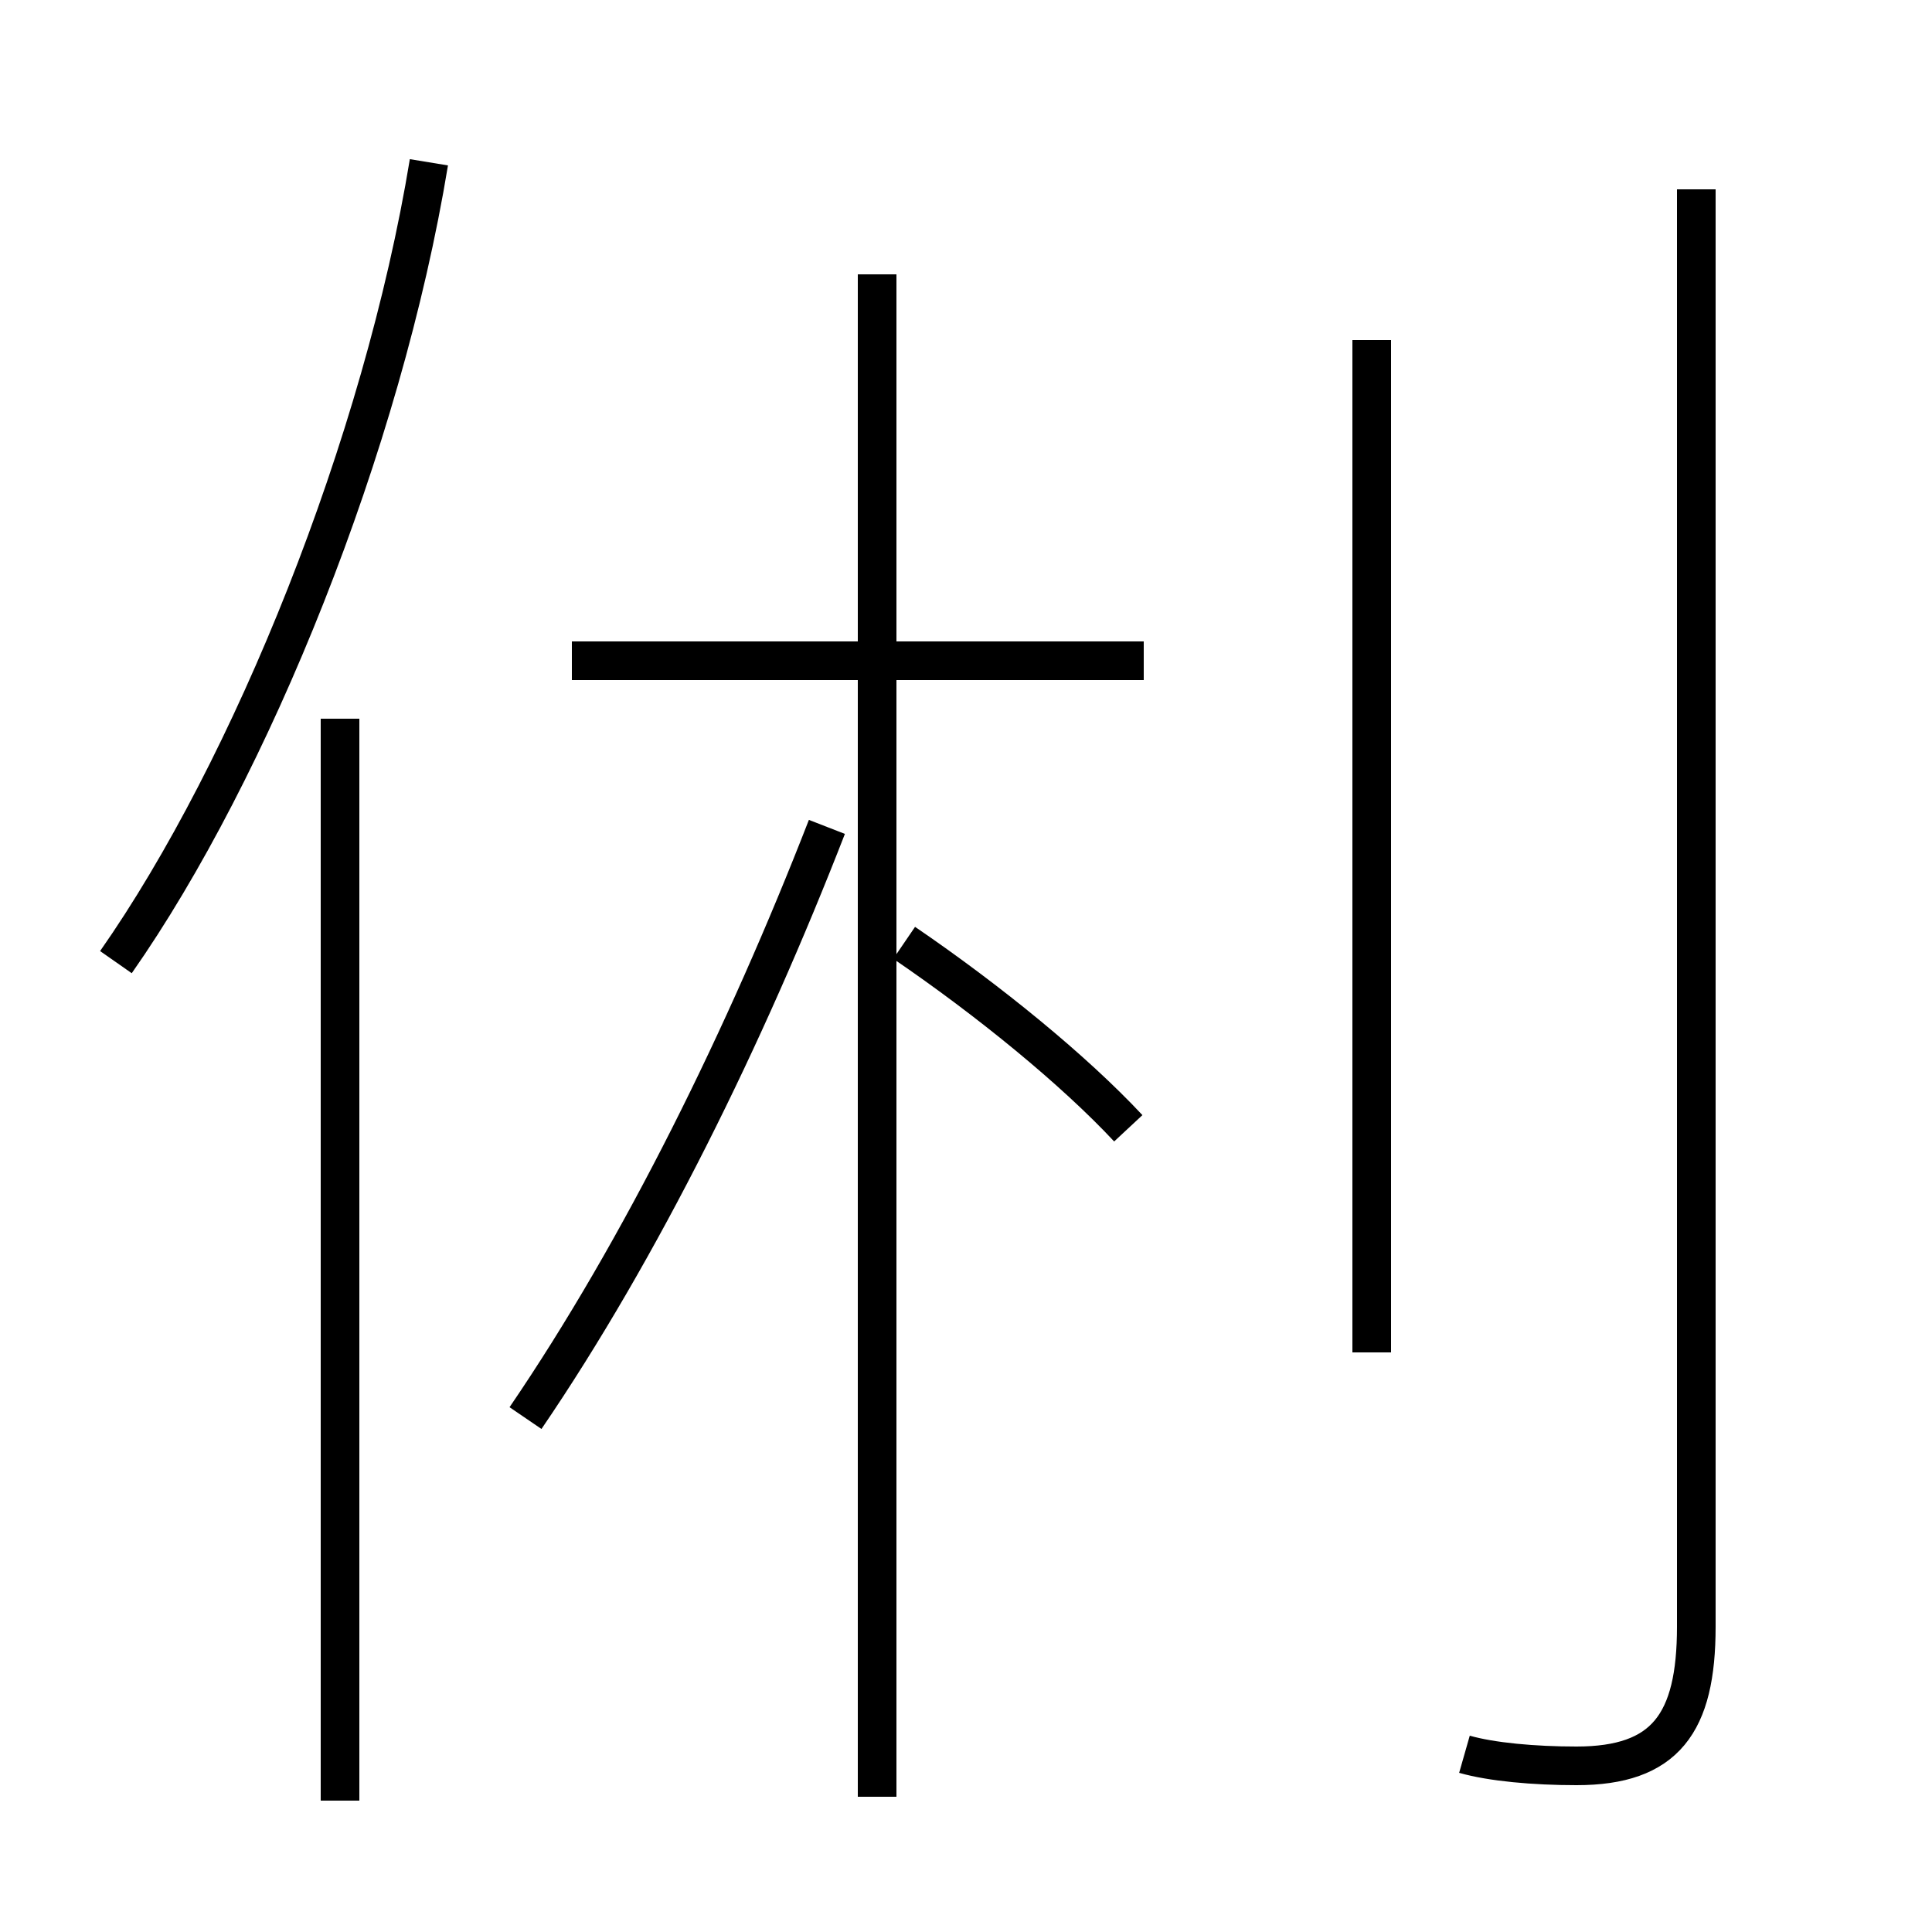 <?xml version='1.0' encoding='utf8'?>
<svg viewBox="0.0 -44.0 50.0 50.0" version="1.1" xmlns="http://www.w3.org/2000/svg">
<rect x="0.0" y="-44.0" width="50.0" height="50.0" fill="#808080" stroke="none"/>
<rect x="-1000" y="-1000" width="2000" height="2000" stroke="white" fill="white"/>
<g style="fill:none; stroke:#000000;  stroke-width:1">
<path d="M 3.0 19.1 C 6.5 24.1 9.9 32.5 11.1 39.8 M 8.8 -2.6 L 8.8 25.4 M 13.6 7.3 C 16.6 11.7 19.3 17.2 21.4 22.6 M 22.7 -2.5 L 22.7 36.9 M 29.6 26.9 L 14.8 26.9 M 29.2 14.8 C 27.8 16.3 25.6 18.1 23.4 19.6 M 35.5 9.0 L 35.5 35.2 M 37.9 -1.4 C 38.6 -1.6 39.7 -1.7 40.8 -1.7 C 43.1 -1.7 43.9 -0.6 43.9 1.9 L 43.9 39.1 " transform="scale(1, -1)" />
</g>
</svg>